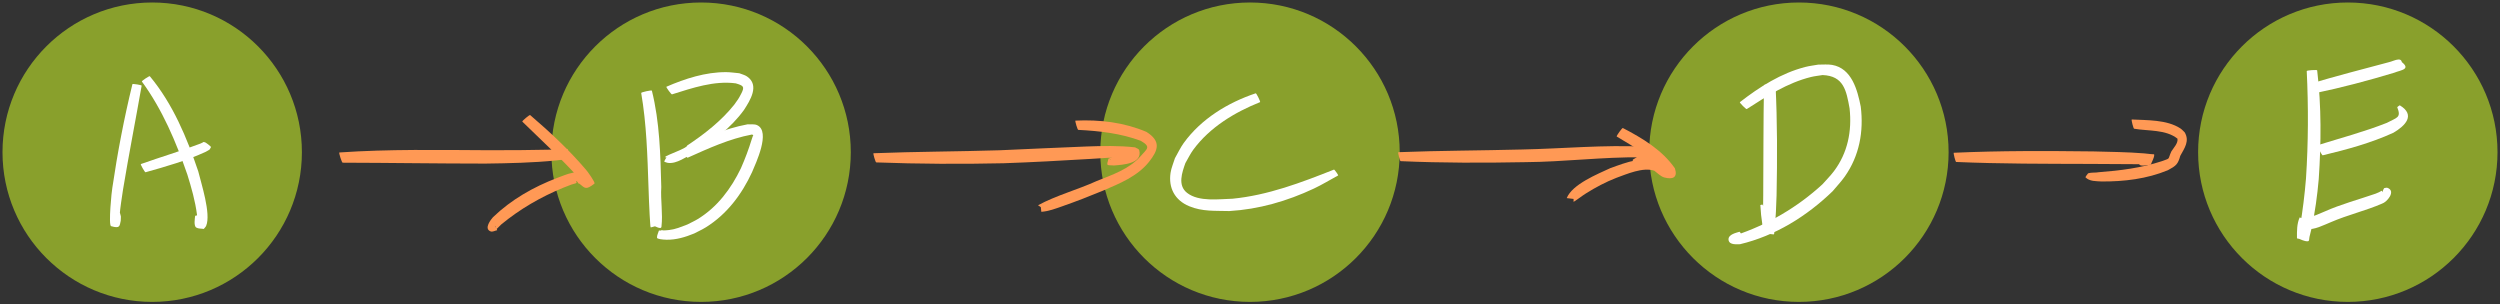 <?xml version="1.0" encoding="UTF-8" standalone="no"?>
<!-- Created with Inkscape (http://www.inkscape.org/) -->

<svg
   xmlns:dc="http://purl.org/dc/elements/1.1/"
   xmlns:cc="http://creativecommons.org/ns#"
   xmlns:rdf="http://www.w3.org/1999/02/22-rdf-syntax-ns#"
   xmlns:svg="http://www.w3.org/2000/svg"
   xmlns="http://www.w3.org/2000/svg"
   xmlns:sodipodi="http://sodipodi.sourceforge.net/DTD/sodipodi-0.dtd"
   xmlns:inkscape="http://www.inkscape.org/namespaces/inkscape"
   width="501"
   height="61"
   id="svg2"
   version="1.1"
   inkscape:version="0.48.4 r9939"
   sodipodi:docname="serial.svg">
  <rect width="100%" height="100%" fill="#333333" stroke="none"/>
  <defs
     id="defs4" />
  <sodipodi:namedview
     id="base"
     pagecolor="#ffffff"
     bordercolor="#666666"
     borderopacity="1.0"
     inkscape:pageopacity="0.0"
     inkscape:pageshadow="2"
     inkscape:zoom="1.3152344"
     inkscape:cx="265.5"
     inkscape:cy="-249.5"
     inkscape:document-units="px"
     inkscape:current-layer="layer1"
     showgrid="true"
     inkscape:window-width="1050"
     inkscape:window-height="1628"
     inkscape:window-x="-8"
     inkscape:window-y="-8"
     inkscape:window-maximized="1"
     fit-margin-top="0"
     fit-margin-left="0"
     fit-margin-right="0"
     fit-margin-bottom="0">
    <inkscape:grid
       type="xygrid"
       id="grid2985"
       empspacing="5"
       visible="true"
       enabled="true"
       snapvisiblegridlinesonly="true"
       originx="-109.5px"
       originy="-769.5px" />
  </sodipodi:namedview>
  <g
     inkscape:label="Layer 1"
     inkscape:groupmode="layer"
     id="layer1"
     transform="translate(-109.5,-221.862)">
    <path
       sodipodi:type="arc"
       style="fill:#89a02c;fill-opacity:1;stroke:#ffffff;stroke-linecap:round;stroke-linejoin:bevel;stroke-opacity:0"
       id="path2987"
       sodipodi:cx="140"
       sodipodi:cy="252.36218"
       sodipodi:rx="30"
       sodipodi:ry="30"
       d="m 170,252.362 c 0,16.569 -13.431,30 -30,30 -16.569,0 -30,-13.431 -30,-30 0,-16.569 13.431,-30 30,-30 16.569,0 30,13.431 30,30 z" />
    <path
       sodipodi:type="arc"
       style="fill:#89a02c;fill-opacity:1;stroke:#ffffff;stroke-linecap:round;stroke-linejoin:bevel;stroke-opacity:0"
       id="path2989"
       sodipodi:cx="250"
       sodipodi:cy="252.36218"
       sodipodi:rx="30"
       sodipodi:ry="30"
       d="m 280,252.362 c 0,16.569 -13.431,30 -30,30 -16.569,0 -30,-13.431 -30,-30 0,-16.569 13.431,-30 30,-30 16.569,0 30,13.431 30,30 z" />
    <path
       sodipodi:type="arc"
       style="fill:#89a02c;fill-opacity:1;stroke:#ffffff;stroke-linecap:round;stroke-linejoin:bevel;stroke-opacity:0"
       id="path2993"
       sodipodi:cx="360"
       sodipodi:cy="252.36218"
       sodipodi:rx="30"
       sodipodi:ry="30"
       d="m 390,252.362 c 0,16.569 -13.431,30 -30,30 -16.569,0 -30,-13.431 -30,-30 0,-16.569 13.431,-30 30,-30 16.569,0 30,13.431 30,30 z" />
    <path
       sodipodi:type="arc"
       style="fill:#89a02c;fill-opacity:1;stroke:#ffffff;stroke-linecap:round;stroke-linejoin:bevel;stroke-opacity:0"
       id="path2995"
       sodipodi:cx="470"
       sodipodi:cy="252.36218"
       sodipodi:rx="30"
       sodipodi:ry="30"
       d="m 500,252.362 c 0,16.569 -13.431,30 -30,30 -16.569,0 -30,-13.431 -30,-30 0,-16.569 13.431,-30 30,-30 16.569,0 30,13.431 30,30 z" />
    <path
       sodipodi:type="arc"
       style="fill:#89a02c;fill-opacity:1;stroke:#ffffff;stroke-linecap:round;stroke-linejoin:bevel;stroke-opacity:0"
       id="path2997"
       sodipodi:cx="580"
       sodipodi:cy="252.36218"
       sodipodi:rx="30"
       sodipodi:ry="30"
       d="m 610,252.362 c 0,16.569 -13.431,30 -30,30 -16.569,0 -30,-13.431 -30,-30 0,-16.569 13.431,-30 30,-30 16.569,0 30,13.431 30,30 z" />
    <path
       style="fill:#ff9955;fill-opacity:1;stroke:#ffffff;stroke-linecap:round;stroke-linejoin:bevel;stroke-opacity:0"
       id="path3027"
       d="m 177.498,252.417 c 9.963,-0.688 19.97,-0.498 29.951,-0.451 4.309,0.022 8.618,-0.039 12.926,-0.118 0.702,-0.013 1.405,-0.034 2.107,-0.041 0.266,-0.003 0.829,-0.25 0.797,0.013 -0.069,0.574 -0.647,0.957 -0.971,1.436 -0.45,-0.066 -0.901,-0.133 -1.351,-0.199 -0.072,-0.02 0.208,-1.045 0.281,-1.025 l 0,0 c 0.5,-0.048 1.001,-0.097 1.501,-0.145 0.399,0.525 1.067,0.928 1.196,1.574 0.057,0.284 -0.543,0.212 -0.827,0.265 -0.689,0.129 -1.386,0.208 -2.083,0.279 -4.74,0.478 -9.511,0.575 -14.27,0.64 -9.531,-0.002 -19.06,-0.156 -28.591,-0.18 -0.145,0.047 -0.811,-2.002 -0.666,-2.049 z"
       inkscape:connector-curvature="0" />
    <path
       style="fill:#ff9955;fill-opacity:1;stroke:#ffffff;stroke-linecap:round;stroke-linejoin:bevel;stroke-opacity:0"
       id="path3031"
       d="m 215.739,244.921 c 3.993,3.412 7.83,7.005 11.237,11.007 0.16,0.16 1.902,2.535 1.646,2.733 -1.752,1.358 -1.882,0.919 -3.019,0.006 -0.249,0.117 -0.343,-0.519 -0.6,-0.489 -0.064,0.007 -0.051,0.125 -0.038,0.188 0.013,0.058 0.162,0.115 0.109,0.142 -0.336,0.17 -0.722,0.218 -1.076,0.346 -0.555,0.202 -1.101,0.429 -1.652,0.644 -4.472,1.836 -8.653,4.26 -12.382,7.332 -0.256,0.254 -0.519,0.503 -0.769,0.763 -0.543,0.564 -0.015,-0.251 -0.554,-0.487 0.063,-0.035 0.554,0.855 0.491,0.89 l 0,0 c -0.443,0.078 -0.911,0.402 -1.329,0.235 -1.397,-0.555 0.101,-2.401 0.484,-2.833 3.671,-3.54 8.098,-6.052 12.851,-7.874 1.853,-0.654 4.406,-2.018 6.016,-0.236 0.949,0.866 1.178,0.503 -0.422,1.908 -0.046,0.041 -0.046,-0.116 -0.081,-0.167 -0.163,-0.239 -0.33,-0.476 -0.511,-0.702 -0.311,-0.392 -0.642,-0.767 -0.963,-1.151 -3.495,-3.824 -7.304,-7.329 -11.01,-10.945 -0.093,-0.111 1.479,-1.423 1.572,-1.312 z"
       inkscape:connector-curvature="0" />
    <path
       style="fill:#ff9955;fill-opacity:1;stroke:#ffffff;stroke-linecap:round;stroke-linejoin:bevel;stroke-opacity:0"
       id="path3033"
       d="m 284.547,252.571 c 8.438,-0.331 16.884,-0.333 25.326,-0.597 5.778,-0.23 11.553,-0.549 17.332,-0.755 3.306,-0.118 6.476,-0.191 9.759,0.17 0.28,0.197 0.752,0.26 0.839,0.591 0.708,2.704 -3.358,2.901 -5.054,3.044 -1.509,-0.128 -1.549,0.235 -1.103,-1.396 0.026,-0.042 0.623,0.333 0.596,0.376 l 0,0 c -0.376,-0.499 -0.925,-0.483 -0.057,-0.519 0.455,-0.073 3.819,-0.903 3.867,-0.878 0.291,0.148 0.416,0.521 0.518,0.831 0.029,0.087 -0.178,-0.045 -0.267,-0.067 -2.782,-0.086 -5.573,0.177 -8.347,0.341 -5.781,0.342 -11.564,0.667 -17.352,0.865 -8.506,0.191 -17.009,0.146 -25.512,-0.168 -0.13,0.038 -0.675,-1.798 -0.545,-1.837 z"
       inkscape:connector-curvature="0" />
    <path
       style="fill:#ff9955;fill-opacity:1;stroke:#ffffff;stroke-linecap:round;stroke-linejoin:bevel;stroke-opacity:0"
       id="path3035"
       d="m 325.018,246.034 c 4.853,-0.23 9.745,0.349 14.229,2.259 2.955,1.87 2.388,3.644 0.512,6.009 -2.347,2.925 -5.878,4.327 -9.225,5.769 -2.684,1.114 -5.396,2.165 -8.139,3.125 -1.384,0.484 -2.746,1.011 -4.215,1.115 -0.038,-0.361 -0.077,-0.722 -0.116,-1.082 0.024,-0.023 0.343,0.32 0.319,0.342 l 0,0 c -0.289,-0.192 -0.577,-0.384 -0.866,-0.576 3.678,-1.989 7.945,-3.118 11.747,-4.85 3.114,-1.252 6.5,-2.372 8.788,-4.958 1.267,-1.48 2.236,-1.856 0.046,-3.109 -4.011,-1.495 -8.266,-1.969 -12.523,-2.188 -0.131,0.039 -0.689,-1.818 -0.558,-1.857 z"
       inkscape:connector-curvature="0" />
    <path
       style="fill:#ff9955;fill-opacity:1;stroke:#ffffff;stroke-linecap:round;stroke-linejoin:bevel;stroke-opacity:0"
       id="path3039"
       d="m 389.722,252.361 c 8.246,-0.32 16.5,-0.324 24.749,-0.539 8.223,-0.161 16.449,-0.977 24.673,-0.556 1.155,0.239 2.837,0.613 2.134,2.333 -0.382,0.935 -1.96,1.031 -2.759,1.126 -0.724,-0.062 -1.922,0.162 -1.808,-0.855 -0.004,-0.006 0.078,-0.066 0.082,-0.06 l 0,0 c 0.379,-0.253 0.648,-0.441 1.125,-0.489 0.441,-0.12 0.863,-0.313 1.313,-0.394 0.32,-0.058 1.237,0.725 0.443,0.596 -0.38,-0.062 -0.764,-0.091 -1.146,-0.136 -7.79,-0.091 -15.566,0.92 -23.355,0.973 -8.33,0.161 -16.666,0.167 -24.991,-0.2 -0.127,0.033 -0.589,-1.765 -0.461,-1.797 z"
       inkscape:connector-curvature="0" />
    <path
       style="fill:#ff9955;fill-opacity:1;stroke:#ffffff;stroke-linecap:round;stroke-linejoin:bevel;stroke-opacity:0"
       id="path3043"
       d="m 434.719,247.516 c 3.893,2.022 7.896,4.412 10.435,8.087 0.597,1.85 -0.429,2.265 -2.122,1.826 -0.704,-0.183 -1.433,-0.932 -2.011,-1.356 -2.277,-0.76 -5.506,0.673 -7.623,1.436 -2.117,0.828 -4.13,1.892 -6.052,3.1 -0.859,0.54 -1.641,1.183 -2.502,1.713 -4.9e-4,-0.255 -9.9e-4,-0.51 -10e-4,-0.765 0.013,-0.008 0.131,0.177 0.118,0.185 l 0,0 c -0.497,-0.059 -0.993,-0.119 -1.49,-0.178 1.114,-2.792 6.226,-4.837 8.752,-6.014 3.147,-1.123 7.055,-2.727 10.241,-0.922 0.321,0.237 1.572,1.044 1.573,1.059 0.015,0.167 -0.377,0.066 -0.457,0.214 -0.287,0.532 -0.074,1.335 -0.205,0.778 -2.683,-3.18 -6.345,-5.365 -9.888,-7.456 -0.121,-0.087 1.112,-1.794 1.233,-1.707 z"
       inkscape:connector-curvature="0" />
    <path
       style="fill:#ff9955;fill-opacity:1;stroke:#ffffff;stroke-linecap:round;stroke-linejoin:bevel;stroke-opacity:0"
       id="path3051"
       d="m 501.042,252.476 c 9.321,-0.422 18.656,-0.379 27.984,-0.269 3.389,0.091 6.784,0.12 10.165,0.393 0.481,0.039 0.961,0.085 1.439,0.155 0.197,0.029 0.591,-0.055 0.58,0.144 -0.039,0.7 -0.466,1.323 -0.699,1.984 -1.314,0.072 -3.155,0.854 -2.136,-1.665 0.029,-0.073 1.266,0.062 1.313,0.067 0.671,0.18 0.376,0.029 0.895,0.432 0.028,-0.008 0.139,0.382 0.112,0.39 l 0,0 c -0.273,0.439 -0.081,0.263 -0.607,0.492 -1.384,0.301 -1.544,0.519 -2.287,-1.481 -0.028,-0.074 1.925,-0.112 1.998,-0.139 0.234,0.602 0.633,1.164 0.703,1.807 0.018,0.168 -0.337,0.005 -0.506,0.004 -0.478,-0.004 -0.956,-0.013 -1.434,-0.018 -3.398,-0.036 -6.797,-0.035 -10.196,-0.059 -8.95,-0.029 -17.907,-0.005 -26.85,-0.391 -0.13,0.034 -0.604,-1.811 -0.474,-1.845 z"
       inkscape:connector-curvature="0" />
    <path
       style="fill:#ff9955;fill-opacity:1;stroke:#ffffff;stroke-linecap:round;stroke-linejoin:bevel;stroke-opacity:0"
       id="path3053"
       d="m 536.701,245.805 c 3.085,0.165 7.031,0.019 9.744,1.787 0.326,0.213 0.576,0.525 0.864,0.787 1.033,1.744 -0.041,3.174 -0.877,4.705 -0.479,1.698 -0.829,2.007 -2.5,2.897 -4.216,1.737 -8.765,2.283 -13.29,2.25 -1.154,-0.079 -2.346,0.01 -3.214,-0.826 -0.059,-0.041 0.526,-0.873 0.585,-0.832 l 0,0 c 0.684,-0.182 1.403,-0.07 2.098,-0.201 4.244,-0.319 8.495,-0.855 12.557,-2.187 1.917,-0.71 1.167,-0.208 1.961,-1.956 0.462,-0.752 1.4,-1.667 1.236,-2.583 -2.368,-1.871 -5.876,-1.492 -8.687,-1.987 -0.131,0.034 -0.608,-1.822 -0.476,-1.856 z"
       inkscape:connector-curvature="0" />
    <path
       style="fill:#ffffff;fill-opacity:1;stroke:#ffffff;stroke-linecap:round;stroke-linejoin:bevel;stroke-opacity:0"
       id="path3055"
       d="m 137.888,239.026 c -1.216,6.928 -2.575,13.83 -3.724,20.77 -0.311,2.112 -0.501,3.19 -0.701,5.219 -0.046,0.467 -0.078,0.935 -0.097,1.404 -0.008,0.187 0.204,0.578 0.018,0.56 -1.699,-0.162 -1.233,-0.566 -0.867,-1.232 0.502,-0.954 0.226,-0.47 0.835,-1.447 0.001,-0.009 0.134,0.006 0.133,0.016 l 0,0 c 0.309,1.196 0.246,0.601 0.211,1.783 -0.24,1.02 -0.099,1.628 -1.935,1.085 -0.573,-0.17 0.131,-7.206 0.247,-7.669 1.025,-6.986 2.352,-13.924 4.027,-20.785 0.021,-0.131 1.874,0.166 1.853,0.297 z"
       inkscape:connector-curvature="0" />
    <path
       style="fill:#ffffff;fill-opacity:1;stroke:#ffffff;stroke-linecap:round;stroke-linejoin:bevel;stroke-opacity:0"
       id="path3057"
       d="m 139.525,237.136 c 4.623,5.57 7.423,12.294 9.711,19.085 0.555,2.307 2.591,8.512 1.577,10.895 -0.103,0.242 -0.317,0.419 -0.476,0.628 -0.503,-0.094 -1.071,-0.018 -1.51,-0.282 -0.54,-0.325 -0.274,-1.904 -0.217,-2.353 -0.005,-0.039 0.552,-0.112 0.557,-0.072 l 0,0 c 0.213,0.418 0.381,0.782 0.642,1.169 0.064,0.095 0.316,0.205 0.218,0.264 -0.288,0.174 -0.659,0.134 -0.989,0.202 -0.09,0.791 0.06,-0.824 -0.063,-1.781 -0.351,-2.744 -1.114,-5.414 -1.934,-8.048 -2.269,-6.56 -4.989,-13.007 -9.112,-18.645 -0.075,-0.113 1.519,-1.175 1.594,-1.062 z"
       inkscape:connector-curvature="0" />
    <path
       style="fill:#ffffff;fill-opacity:1;stroke:#ffffff;stroke-linecap:round;stroke-linejoin:bevel;stroke-opacity:0"
       id="path3059"
       d="m 137.722,254.743 c 3.967,-1.414 8.009,-2.602 11.943,-4.107 0.804,-0.326 0.507,-0.415 0.9,-0.244 0.067,-0.086 1.28,0.865 1.213,0.95 l 0,0 c -0.392,0.715 -0.101,0.358 -1.024,0.931 -3.875,1.786 -7.991,2.963 -12.092,4.11 -0.116,0.067 -1.056,-1.574 -0.94,-1.64 z"
       inkscape:connector-curvature="0" />
    <path
       style="fill:#ffffff;fill-opacity:1;stroke:#ffffff;stroke-linecap:round;stroke-linejoin:bevel;stroke-opacity:0"
       id="path3061"
       d="m 240.135,240.027 c 1.572,6.303 1.718,12.849 1.886,19.31 -0.165,2.63 0.344,5.329 0.036,7.957 -0.084,0.713 -1.415,-0.251 -2.119,-0.39 -0.019,-1.958 0.24,-3.875 0.71,-5.771 -1.9e-4,-0.03 0.43,-0.033 0.43,-0.003 l 0,0 c 0.496,1.88 0.802,3.785 0.902,5.73 -0.679,0.191 -1.349,0.413 -2.036,0.573 -0.11,0.026 -0.129,-0.582 -0.151,-0.868 -0.042,-0.541 -0.073,-1.082 -0.102,-1.623 -0.12,-2.232 -0.144,-3.201 -0.229,-5.541 -0.214,-6.318 -0.393,-12.666 -1.465,-18.91 -0.033,-0.151 2.105,-0.616 2.137,-0.465 z"
       inkscape:connector-curvature="0" />
    <path
       style="fill:#ffffff;fill-opacity:1;stroke:#ffffff;stroke-linecap:round;stroke-linejoin:bevel;stroke-opacity:0"
       id="path3065"
       d="m 243.045,239.246 c 3.73,-1.62 7.861,-2.953 11.98,-2.928 0.879,0.005 1.753,0.147 2.629,0.221 0.514,0.214 1.081,0.328 1.542,0.641 2.594,1.762 0.6,4.85 -0.611,6.731 -2.642,3.629 -6.235,6.31 -10.005,8.66 -1.564,0.643 -3.403,2.18 -5.24,1.933 -0.252,-0.034 -0.481,-0.161 -0.722,-0.241 -0.059,-0.033 0.41,-0.871 0.469,-0.837 l 0,0 c -0.097,-0.035 -0.342,-0.014 -0.291,-0.103 0.222,-0.388 4.431,-1.742 4.403,-2.288 3.475,-2.315 6.808,-4.902 9.434,-8.181 0.817,-1.16 0.81,-1.058 1.417,-2.239 0.713,-1.389 0.46,-1.583 -1.102,-2.048 -4.324,-0.578 -8.704,0.929 -12.78,2.207 -0.108,0.079 -1.231,-1.447 -1.123,-1.526 z"
       inkscape:connector-curvature="0" />
    <path
       style="fill:#ffffff;fill-opacity:1;stroke:#ffffff;stroke-linecap:round;stroke-linejoin:bevel;stroke-opacity:0"
       id="path3067"
       d="m 246.133,251.956 c 4.106,-2.394 8.496,-4.303 13.178,-5.18 0.639,0.055 1.334,-0.102 1.917,0.166 2.787,1.278 -0.304,7.701 -1.015,9.42 -2.055,4.447 -5.036,8.424 -9.241,11.043 -0.754,0.47 -1.571,0.831 -2.357,1.247 -1.773,0.726 -3.627,1.295 -5.564,1.25 -0.805,-0.019 -1.872,-0.137 -1.888,-0.4 -0.03,-0.496 0.259,-0.96 0.388,-1.439 0.824,0.006 0.421,-0.05 1.211,0.167 0.05,-0.014 0.251,0.686 0.202,0.701 l 0,0 c -0.487,0.247 -0.253,0.139 -0.697,0.329 -0.085,-0.403 -0.246,-0.798 -0.256,-1.21 -0.004,-0.152 0.305,-0.002 0.457,-0.011 0.391,-0.023 0.785,-0.025 1.172,-0.088 1.613,-0.261 1.976,-0.495 3.589,-1.091 0.71,-0.371 1.448,-0.695 2.131,-1.114 3.912,-2.4 6.654,-6.083 8.621,-10.168 0.843,-1.918 1.546,-3.787 2.161,-5.785 0.067,-0.216 0.141,-0.431 0.218,-0.643 0.023,-0.064 0.114,-0.126 0.083,-0.187 -0.044,-0.086 -0.168,-0.095 -0.251,-0.143 -4.525,0.852 -8.709,2.776 -12.889,4.65 -0.107,0.083 -1.278,-1.429 -1.171,-1.512 z"
       inkscape:connector-curvature="0" />
    <path
       style="fill:#ffffff;fill-opacity:1;stroke:#ffffff;stroke-linecap:round;stroke-linejoin:bevel;stroke-opacity:0"
       id="path3075"
       d="m 362.02,242.328 c -5.091,2.039 -10.069,5.036 -13.378,9.525 -0.622,0.844 -1.066,1.805 -1.598,2.708 -0.646,1.85 -1.598,4.435 0.348,5.956 2.361,1.845 6.455,1.227 9.108,1.169 7.101,-0.696 13.757,-3.23 20.329,-5.837 0.083,-0.059 0.917,1.113 0.834,1.172 l 0,0 c -1.626,0.88 -3.204,1.854 -4.877,2.639 -5.356,2.513 -11.01,4.147 -16.932,4.499 -2.826,-0.085 -5.375,0.138 -8.046,-0.974 -2.871,-1.196 -4.18,-3.66 -3.729,-6.687 0.15,-1.008 0.585,-1.953 0.877,-2.929 0.587,-1.016 1.074,-2.097 1.762,-3.048 3.5,-4.837 8.851,-8.096 14.428,-9.962 0.125,-0.062 0.999,1.708 0.874,1.77 z"
       inkscape:connector-curvature="0" />
    <path
       style="fill:#ffffff;fill-opacity:1;stroke:#ffffff;stroke-linecap:round;stroke-linejoin:bevel;stroke-opacity:0"
       id="path3077"
       d="m 465.316,238.889 c 0.361,7.36 0.358,14.732 0.209,22.097 -0.044,1.099 -0.075,2.2 -0.131,3.298 -0.042,0.835 -0.166,2.946 -0.323,3.96 -0.031,0.202 0.042,0.608 -0.162,0.591 -2.425,-0.202 -2.058,-0.481 -2.253,-2.113 -0.312,-2.389 -0.178,-1.136 -0.382,-3.762 -0.007,-0.03 0.423,-0.126 0.43,-0.096 l 0,0 c 1.151,2.451 0.664,1.25 1.493,3.591 0.449,1.511 0.963,1.686 -1.361,2.193 -0.166,0.036 -0.04,-0.338 -0.044,-0.508 -0.011,-0.493 -0.003,-0.985 -7.1e-4,-1.478 0.008,-1.435 0.045,-4.435 0.06,-5.709 0.056,-7.346 0.013,-14.692 0.154,-22.037 -0.002,-0.163 2.309,-0.193 2.311,-0.029 z"
       inkscape:connector-curvature="0" />
    <path
       style="fill:#ffffff;fill-opacity:1;stroke:#ffffff;stroke-linecap:round;stroke-linejoin:bevel;stroke-opacity:0"
       id="path3081"
       d="m 458.168,242.339 c 3.931,-3.055 8.254,-5.813 13.13,-7.062 0.845,-0.217 1.717,-0.31 2.575,-0.465 0.924,0.018 1.862,-0.103 2.773,0.054 3.967,0.685 5.09,5.064 5.748,8.359 0.618,4.989 -0.267,9.848 -3.198,14.014 -0.732,1.04 -1.622,1.96 -2.433,2.941 -5.184,5.017 -11.511,8.947 -18.568,10.624 -0.551,-0.01 -2.13,0.215 -2.291,-0.842 -0.175,-1.15 1.663,-1.47 2.19,-1.657 0.036,-0.026 0.398,0.48 0.362,0.506 l 0,0 c -0.34,0.216 -0.646,0.498 -1.02,0.648 -0.271,0.109 -2.161,-0.6 -0.168,-0.429 6.449,-2.131 12.447,-5.628 17.445,-10.23 0.768,-0.876 1.606,-1.695 2.305,-2.627 2.78,-3.704 3.633,-8.053 3.139,-12.591 -0.651,-3.586 -1.169,-6.508 -5.409,-6.679 -0.774,0.13 -1.559,0.201 -2.321,0.389 -4.714,1.161 -8.849,3.839 -12.881,6.43 -0.098,0.098 -1.477,-1.286 -1.379,-1.384 z"
       inkscape:connector-curvature="0" />
    <path
       style="fill:#ffffff;fill-opacity:1;stroke:#ffffff;stroke-linecap:round;stroke-linejoin:bevel;stroke-opacity:0"
       id="path3083"
       d="m 573.86,235.959 c 0.868,7.248 0.802,14.54 0.313,21.809 -0.29,3.3 -0.741,6.59 -1.429,9.831 -0.123,0.579 -0.263,1.154 -0.421,1.723 -0.083,0.3 0.007,0.852 -0.302,0.883 -0.762,0.076 -1.472,-0.421 -2.208,-0.631 -0.011,-1.375 -0.036,-2.866 0.543,-4.147 1.899,0.715 2.462,1.569 2.167,0.196 -0.015,-0.071 -0.11,-0.177 -0.047,-0.214 0.37,-0.215 0.803,-0.295 1.199,-0.455 0.554,-0.223 1.101,-0.462 1.651,-0.693 3.318,-1.48 6.835,-2.408 10.258,-3.593 0.948,-0.412 0.49,-0.18 1.163,-0.561 0.192,-0.109 0.184,0.591 0.251,0.098 -0.046,-0.022 0.264,-0.669 0.31,-0.647 l 0,0 c 0.213,-0.018 0.439,-0.128 0.64,-0.053 1.773,0.662 -0.11,2.873 -1.096,3.168 -3.311,1.433 -6.855,2.248 -10.17,3.679 -1.46,0.575 -3.429,1.678 -5.078,1.394 -0.419,-0.072 -0.78,-0.38 -1.073,-0.688 -0.176,-0.185 -0.506,-0.63 -0.266,-0.718 0.678,-0.25 1.444,0.011 2.167,0.017 0.069,-0.281 -0.016,0.062 -0.038,0.178 -0.137,0.711 -0.229,1.431 -0.313,2.15 -0.025,0.218 -0.047,0.437 -0.071,0.656 -0.696,0.112 -1.399,0.489 -2.087,0.336 -0.254,-0.056 0.138,-0.502 0.191,-0.757 0.114,-0.551 0.217,-1.105 0.31,-1.66 0.534,-3.194 0.937,-6.41 1.197,-9.637 0.469,-7.173 0.493,-14.342 0.149,-21.524 -0.01,-0.148 2.079,-0.29 2.089,-0.143 z"
       inkscape:connector-curvature="0" />
    <path
       style="fill:#ffffff;fill-opacity:1;stroke:#ffffff;stroke-linecap:round;stroke-linejoin:bevel;stroke-opacity:0"
       id="path3085"
       d="m 573.933,250.967 c 4.65,-1.449 9.361,-2.693 13.894,-4.486 2.022,-1.096 2.927,-0.982 2.083,-3.127 -0.027,-0.037 0.492,-0.417 0.519,-0.381 l 0,0 c 3.197,1.946 1.108,4.079 -1.276,5.486 -4.53,2.075 -9.348,3.37 -14.184,4.531 -0.143,0.073 -1.18,-1.95 -1.037,-2.023 z"
       inkscape:connector-curvature="0" />
    <path
       style="fill:#ffffff;fill-opacity:1;stroke:#ffffff;stroke-linecap:round;stroke-linejoin:bevel;stroke-opacity:0"
       id="path3087"
       d="m 572.437,238.655 c 5.219,-1.552 10.492,-2.92 15.753,-4.319 1.171,-0.244 3.17,-1.608 2.55,1.145 -0.009,0.038 -0.842,-0.108 -1.584,-0.231 -0.038,0.018 -0.294,-0.515 -0.257,-0.533 l 0,0 c 0.076,-0.061 1.127,-0.981 1.332,-0.844 2.84,1.895 0.449,1.997 -0.938,2.563 -5.24,1.583 -10.533,2.991 -15.894,4.102 -0.133,0.068 -1.095,-1.815 -0.962,-1.883 z"
       inkscape:connector-curvature="0" />
  </g>
</svg>
